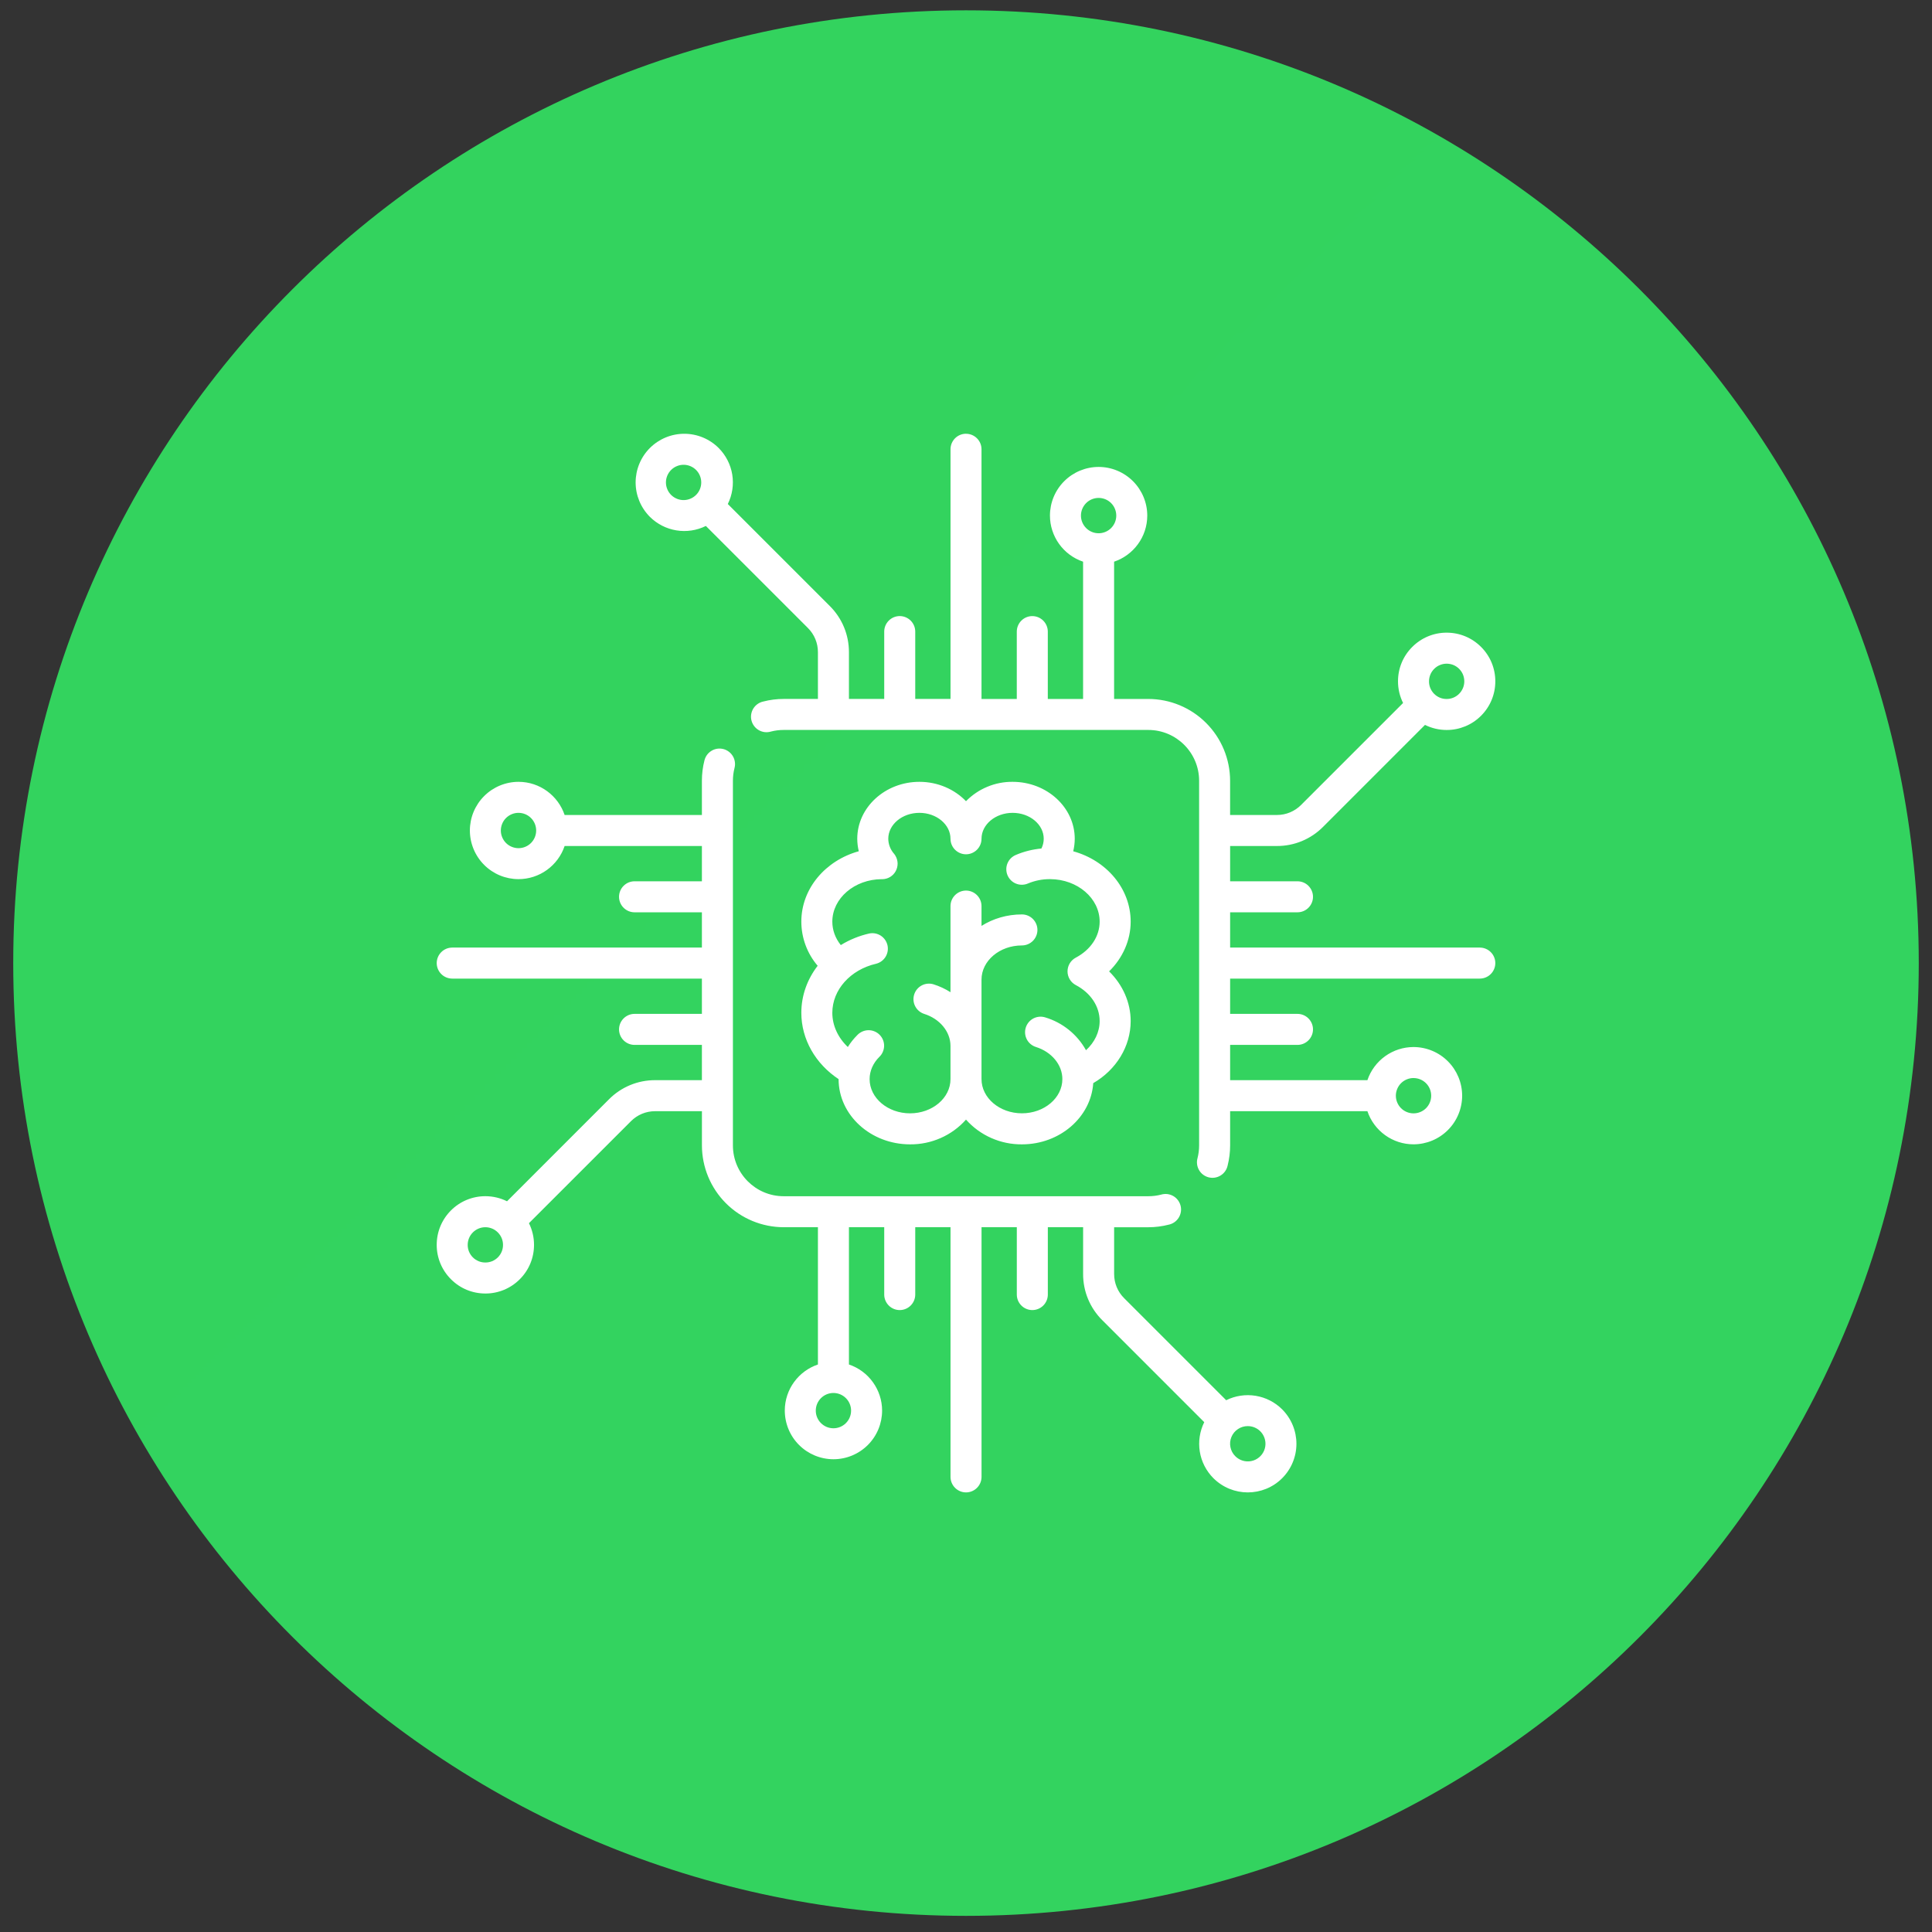 <svg width="73" height="73" viewBox="0 0 73 73" fill="none" xmlns="http://www.w3.org/2000/svg">
<rect x="0" y="0" width="73" height="73" fill="#333333" stroke="none"/>
<g clip-path="url(#clip0_4_104)">
<path d="M36.5 72.39C56.382 72.39 72.5 56.272 72.5 36.39C72.5 16.508 56.382 0.39 36.5 0.39C16.618 0.39 0.5 16.508 0.5 36.39C0.5 56.272 16.618 72.39 36.5 72.39Z" fill="url(#paint0_linear_4_104)"/>
<path d="M26.618 28.729C26.637 28.654 26.67 28.583 26.716 28.521C26.762 28.459 26.82 28.407 26.887 28.367C26.953 28.327 27.027 28.301 27.103 28.29C27.18 28.279 27.258 28.284 27.333 28.303C27.408 28.322 27.478 28.356 27.54 28.403C27.602 28.449 27.653 28.508 27.692 28.574C27.732 28.641 27.757 28.715 27.767 28.792C27.778 28.868 27.773 28.946 27.753 29.021C27.713 29.177 27.693 29.338 27.693 29.501V43.28C27.693 44.338 28.553 45.199 29.611 45.199H43.39C43.553 45.199 43.714 45.179 43.87 45.139C43.946 45.116 44.025 45.109 44.104 45.117C44.182 45.126 44.258 45.151 44.327 45.189C44.396 45.228 44.456 45.28 44.504 45.343C44.552 45.406 44.587 45.477 44.607 45.554C44.627 45.63 44.631 45.71 44.619 45.788C44.607 45.866 44.579 45.941 44.538 46.008C44.496 46.075 44.442 46.134 44.377 46.179C44.312 46.225 44.239 46.257 44.162 46.273C43.91 46.338 43.65 46.371 43.39 46.371H42.097V48.138C42.097 48.483 42.231 48.808 42.476 49.052L46.331 52.907C46.676 52.736 47.065 52.678 47.445 52.74C47.824 52.802 48.175 52.981 48.447 53.253C48.791 53.598 48.985 54.066 48.985 54.553C48.985 55.041 48.791 55.508 48.447 55.853C48.089 56.211 47.618 56.39 47.147 56.39C46.677 56.39 46.206 56.21 45.847 55.852C45.576 55.58 45.396 55.229 45.334 54.849C45.273 54.47 45.331 54.081 45.502 53.736L41.647 49.881C41.417 49.653 41.235 49.381 41.111 49.082C40.987 48.783 40.924 48.462 40.925 48.138V46.37H39.592V48.915C39.592 49.071 39.53 49.219 39.42 49.329C39.31 49.439 39.161 49.501 39.006 49.501C38.851 49.501 38.702 49.439 38.592 49.329C38.482 49.219 38.42 49.071 38.42 48.915V46.37H37.087V55.804C37.087 55.959 37.025 56.108 36.915 56.218C36.806 56.328 36.656 56.39 36.501 56.39C36.346 56.39 36.197 56.328 36.087 56.218C35.977 56.108 35.915 55.959 35.915 55.804V46.37H34.582V48.915C34.582 49.071 34.52 49.219 34.41 49.329C34.3 49.439 34.151 49.501 33.996 49.501C33.841 49.501 33.691 49.439 33.582 49.329C33.472 49.219 33.41 49.071 33.41 48.915V46.37H32.077V51.557C32.442 51.68 32.759 51.914 32.983 52.227C33.208 52.539 33.33 52.914 33.33 53.299C33.33 53.786 33.136 54.254 32.791 54.599C32.446 54.943 31.979 55.137 31.491 55.137C31.004 55.136 30.537 54.943 30.192 54.598C29.847 54.254 29.654 53.786 29.653 53.299C29.653 52.49 30.178 51.802 30.905 51.557V46.37H29.612C28.793 46.369 28.007 46.043 27.428 45.464C26.849 44.884 26.523 44.098 26.522 43.279V41.986H24.754C24.409 41.986 24.084 42.12 23.84 42.365L19.986 46.218C20.111 46.469 20.178 46.748 20.178 47.036C20.178 47.528 19.987 47.989 19.64 48.336C19.47 48.507 19.267 48.643 19.044 48.736C18.821 48.828 18.582 48.876 18.34 48.875C17.848 48.875 17.387 48.684 17.04 48.336C16.869 48.166 16.733 47.963 16.64 47.74C16.548 47.517 16.5 47.278 16.501 47.036C16.501 46.546 16.692 46.084 17.039 45.736C17.209 45.565 17.412 45.429 17.635 45.337C17.858 45.245 18.098 45.197 18.339 45.198C18.629 45.198 18.906 45.265 19.158 45.39L23.011 41.536C23.239 41.306 23.511 41.124 23.81 41C24.109 40.876 24.43 40.813 24.754 40.814H26.521V39.481H23.976C23.821 39.481 23.672 39.419 23.562 39.309C23.452 39.2 23.39 39.05 23.39 38.895C23.39 38.74 23.452 38.591 23.562 38.481C23.672 38.371 23.821 38.309 23.976 38.309H26.521V36.976H17.087C16.932 36.976 16.782 36.914 16.673 36.804C16.563 36.694 16.501 36.545 16.501 36.39C16.501 36.235 16.563 36.086 16.673 35.976C16.782 35.866 16.932 35.804 17.087 35.804H26.521V34.471H23.976C23.821 34.471 23.672 34.409 23.562 34.299C23.452 34.19 23.39 34.041 23.39 33.885C23.39 33.73 23.452 33.581 23.562 33.471C23.672 33.361 23.821 33.299 23.976 33.299H26.521V31.966H21.334C21.211 32.331 20.977 32.647 20.664 32.872C20.352 33.097 19.977 33.218 19.592 33.218C19.105 33.218 18.637 33.024 18.293 32.679C17.948 32.334 17.755 31.867 17.754 31.38C17.754 30.893 17.948 30.425 18.293 30.08C18.637 29.735 19.105 29.542 19.592 29.541C20.401 29.541 21.089 30.067 21.334 30.794H26.521V29.501C26.521 29.24 26.553 28.98 26.618 28.729ZM47.146 53.885C47.014 53.885 46.885 53.923 46.775 53.997C46.665 54.07 46.579 54.174 46.529 54.296C46.478 54.418 46.465 54.553 46.492 54.682C46.518 54.812 46.582 54.93 46.676 55.023C46.754 55.101 46.849 55.158 46.954 55.19C47.059 55.222 47.171 55.228 47.278 55.206C47.386 55.185 47.487 55.137 47.572 55.067C47.657 54.998 47.723 54.908 47.765 54.807C47.807 54.705 47.823 54.595 47.812 54.486C47.801 54.376 47.763 54.271 47.702 54.18C47.641 54.089 47.558 54.014 47.461 53.963C47.364 53.911 47.256 53.885 47.146 53.885ZM31.49 52.633C31.402 52.633 31.316 52.651 31.235 52.684C31.154 52.718 31.081 52.767 31.019 52.829C30.957 52.891 30.908 52.965 30.874 53.046C30.841 53.127 30.824 53.213 30.824 53.301C30.824 53.389 30.841 53.475 30.875 53.556C30.909 53.637 30.958 53.711 31.02 53.772C31.082 53.834 31.156 53.883 31.237 53.917C31.318 53.95 31.404 53.967 31.492 53.967C31.669 53.967 31.838 53.896 31.963 53.771C32.088 53.646 32.158 53.476 32.158 53.299C32.158 53.122 32.087 52.953 31.962 52.828C31.837 52.703 31.667 52.633 31.49 52.633ZM18.338 46.37C18.251 46.37 18.164 46.387 18.084 46.421C18.003 46.454 17.93 46.503 17.868 46.565C17.806 46.627 17.756 46.7 17.723 46.781C17.689 46.862 17.672 46.949 17.672 47.036C17.671 47.124 17.688 47.211 17.721 47.292C17.755 47.373 17.804 47.447 17.866 47.509C17.928 47.571 18.002 47.62 18.083 47.654C18.164 47.687 18.251 47.704 18.339 47.703C18.427 47.704 18.514 47.687 18.595 47.654C18.676 47.62 18.75 47.571 18.812 47.509C18.874 47.447 18.923 47.373 18.957 47.292C18.99 47.211 19.007 47.124 19.006 47.036C19.006 46.949 18.989 46.862 18.955 46.781C18.921 46.701 18.872 46.628 18.81 46.566C18.748 46.504 18.675 46.454 18.594 46.421C18.513 46.387 18.426 46.37 18.338 46.37ZM36.5 16.39C36.824 16.39 37.086 16.652 37.086 16.976V26.41H38.419V23.865C38.419 23.71 38.481 23.561 38.591 23.451C38.7 23.341 38.85 23.279 39.005 23.279C39.16 23.279 39.309 23.341 39.419 23.451C39.529 23.561 39.591 23.71 39.591 23.865V26.41H40.924V21.223C40.559 21.1 40.243 20.866 40.018 20.553C39.794 20.241 39.672 19.866 39.672 19.481C39.672 18.994 39.866 18.526 40.211 18.182C40.556 17.837 41.023 17.644 41.51 17.643C41.998 17.643 42.465 17.837 42.81 18.182C43.154 18.526 43.349 18.994 43.349 19.481C43.349 20.29 42.823 20.978 42.096 21.223V26.41H43.389C44.208 26.411 44.994 26.737 45.573 27.317C46.152 27.896 46.478 28.682 46.479 29.501V30.794H48.247C48.592 30.794 48.917 30.659 49.161 30.415L53.015 26.562C52.888 26.308 52.823 26.028 52.823 25.744C52.823 25.252 53.014 24.791 53.362 24.444C53.532 24.273 53.735 24.137 53.958 24.044C54.181 23.952 54.42 23.904 54.662 23.905C55.152 23.905 55.614 24.096 55.962 24.444C56.309 24.791 56.5 25.253 56.5 25.744C56.5 26.234 56.309 26.696 55.962 27.044C55.792 27.215 55.589 27.351 55.366 27.443C55.143 27.535 54.904 27.583 54.662 27.582C54.378 27.582 54.097 27.517 53.843 27.39L49.99 31.244C49.762 31.474 49.49 31.656 49.191 31.78C48.892 31.904 48.571 31.967 48.247 31.966H46.48V33.299H49.025C49.18 33.299 49.33 33.361 49.439 33.471C49.549 33.581 49.611 33.73 49.611 33.885C49.611 34.041 49.549 34.19 49.439 34.299C49.33 34.409 49.18 34.471 49.025 34.471H46.48V35.804H55.914C55.991 35.804 56.067 35.819 56.138 35.849C56.209 35.878 56.274 35.921 56.328 35.976C56.383 36.03 56.426 36.095 56.455 36.166C56.485 36.237 56.5 36.313 56.5 36.39C56.5 36.467 56.485 36.543 56.455 36.614C56.426 36.685 56.383 36.75 56.328 36.804C56.274 36.859 56.209 36.902 56.138 36.931C56.067 36.961 55.991 36.976 55.914 36.976H46.48V38.309H49.025C49.18 38.309 49.33 38.371 49.439 38.481C49.549 38.591 49.611 38.74 49.611 38.895C49.611 39.05 49.549 39.2 49.439 39.309C49.33 39.419 49.18 39.481 49.025 39.481H46.48V40.814H51.667C51.79 40.45 52.024 40.133 52.337 39.908C52.649 39.684 53.024 39.562 53.409 39.562C53.896 39.563 54.364 39.756 54.708 40.101C55.053 40.446 55.246 40.913 55.247 41.4C55.246 41.887 55.053 42.355 54.708 42.699C54.364 43.044 53.896 43.237 53.409 43.238C53.024 43.238 52.649 43.117 52.337 42.892C52.024 42.667 51.79 42.351 51.667 41.986H46.48V43.279C46.48 43.539 46.447 43.798 46.383 44.05C46.365 44.126 46.333 44.198 46.287 44.261C46.241 44.324 46.183 44.378 46.116 44.418C46.05 44.459 45.975 44.485 45.898 44.497C45.821 44.508 45.742 44.504 45.667 44.485C45.591 44.465 45.52 44.431 45.458 44.384C45.396 44.337 45.344 44.278 45.305 44.21C45.266 44.142 45.241 44.068 45.231 43.99C45.221 43.913 45.227 43.834 45.248 43.759C45.288 43.603 45.308 43.442 45.308 43.279V29.5C45.308 28.442 44.447 27.581 43.388 27.581H29.612C29.449 27.581 29.288 27.601 29.132 27.641C29.056 27.664 28.977 27.671 28.898 27.663C28.82 27.654 28.744 27.63 28.675 27.591C28.606 27.552 28.546 27.5 28.498 27.437C28.45 27.375 28.415 27.303 28.395 27.226C28.375 27.15 28.371 27.07 28.383 26.992C28.395 26.914 28.423 26.839 28.464 26.772C28.506 26.705 28.56 26.646 28.625 26.601C28.69 26.555 28.763 26.523 28.84 26.507C29.091 26.442 29.35 26.409 29.612 26.409H30.905V24.642C30.905 24.297 30.771 23.972 30.526 23.728L26.671 19.873C26.326 20.044 25.937 20.102 25.558 20.04C25.178 19.979 24.828 19.799 24.555 19.528C24.211 19.183 24.017 18.715 24.017 18.228C24.017 17.741 24.211 17.273 24.555 16.928C24.9 16.584 25.367 16.39 25.855 16.39C26.343 16.39 26.81 16.584 27.155 16.928C27.426 17.201 27.606 17.551 27.668 17.931C27.729 18.31 27.671 18.7 27.5 19.044L31.355 22.899C31.821 23.365 32.077 23.984 32.077 24.642V26.409H33.41V23.864C33.41 23.709 33.472 23.56 33.582 23.45C33.691 23.34 33.841 23.278 33.996 23.278C34.151 23.278 34.3 23.34 34.41 23.45C34.52 23.56 34.582 23.709 34.582 23.864V26.409H35.915V16.975C35.915 16.651 36.177 16.389 36.501 16.389L36.5 16.39ZM38.261 29.541C39.556 29.541 40.609 30.507 40.609 31.693C40.608 31.852 40.589 32.011 40.551 32.165C41.806 32.51 42.722 33.571 42.722 34.825C42.722 35.527 42.422 36.197 41.907 36.703C42.423 37.21 42.722 37.88 42.722 38.582C42.722 39.537 42.178 40.422 41.308 40.926C41.221 42.214 40.046 43.239 38.614 43.239C38.215 43.243 37.821 43.161 37.456 43C37.091 42.839 36.765 42.602 36.5 42.304C36.235 42.602 35.909 42.839 35.544 43C35.179 43.161 34.785 43.243 34.386 43.239C32.898 43.239 31.686 42.133 31.686 40.774C30.81 40.195 30.278 39.265 30.278 38.269C30.278 37.614 30.504 36.999 30.895 36.492C30.498 36.027 30.279 35.436 30.278 34.824C30.278 33.571 31.194 32.51 32.449 32.164C32.411 32.01 32.392 31.852 32.391 31.694C32.391 30.507 33.444 29.541 34.739 29.541C35.439 29.541 36.069 29.825 36.5 30.273C36.729 30.039 37.003 29.853 37.306 29.728C37.608 29.602 37.933 29.538 38.261 29.541ZM38.261 30.713C37.613 30.713 37.086 31.153 37.086 31.693C37.086 31.849 37.024 31.997 36.914 32.107C36.804 32.217 36.655 32.279 36.5 32.279C36.345 32.279 36.196 32.217 36.086 32.107C35.976 31.997 35.914 31.849 35.914 31.693C35.914 31.153 35.387 30.713 34.739 30.713C34.09 30.713 33.563 31.153 33.563 31.693C33.566 31.9 33.642 32.099 33.778 32.255L33.807 32.293L33.815 32.303L33.828 32.325C33.883 32.414 33.913 32.516 33.916 32.62C33.918 32.724 33.893 32.827 33.842 32.919C33.792 33.01 33.718 33.086 33.628 33.139C33.538 33.192 33.435 33.22 33.331 33.22L33.315 33.219C32.285 33.225 31.45 33.943 31.449 34.824C31.449 35.143 31.561 35.449 31.769 35.71C32.101 35.506 32.464 35.358 32.844 35.272C32.994 35.241 33.15 35.271 33.279 35.353C33.407 35.436 33.498 35.566 33.533 35.715C33.567 35.864 33.541 36.021 33.462 36.151C33.382 36.282 33.254 36.376 33.106 36.414C32.131 36.638 31.449 37.401 31.449 38.269C31.449 38.75 31.665 39.211 32.035 39.561C32.135 39.398 32.257 39.246 32.397 39.106C32.451 39.05 32.516 39.005 32.588 38.974C32.659 38.943 32.736 38.927 32.815 38.926C32.893 38.925 32.97 38.94 33.042 38.97C33.115 39 33.18 39.043 33.235 39.099C33.29 39.154 33.334 39.22 33.363 39.292C33.392 39.365 33.407 39.442 33.406 39.52C33.404 39.599 33.388 39.676 33.356 39.747C33.325 39.819 33.28 39.883 33.223 39.937C32.988 40.171 32.858 40.468 32.858 40.774C32.858 41.487 33.544 42.067 34.386 42.067C35.229 42.067 35.914 41.487 35.914 40.774V39.52C35.914 38.983 35.513 38.495 34.915 38.308C34.769 38.259 34.649 38.156 34.579 38.019C34.509 37.882 34.496 37.723 34.542 37.577C34.588 37.43 34.689 37.308 34.825 37.235C34.96 37.163 35.119 37.147 35.266 37.19C35.5 37.263 35.716 37.365 35.914 37.49V34.236C35.914 34.081 35.976 33.932 36.086 33.822C36.196 33.712 36.345 33.65 36.5 33.65C36.655 33.65 36.804 33.712 36.914 33.822C37.024 33.932 37.086 34.081 37.086 34.236V34.985C37.52 34.711 38.046 34.551 38.613 34.551C38.768 34.551 38.917 34.613 39.027 34.723C39.137 34.833 39.199 34.982 39.199 35.137C39.199 35.292 39.137 35.441 39.027 35.551C38.917 35.661 38.768 35.723 38.613 35.723C37.771 35.723 37.086 36.303 37.086 37.015V40.773C37.086 41.486 37.771 42.066 38.613 42.066C39.456 42.066 40.141 41.486 40.141 40.773C40.141 40.235 39.74 39.748 39.142 39.56C38.994 39.513 38.87 39.41 38.798 39.272C38.726 39.134 38.712 38.973 38.759 38.825C38.806 38.677 38.909 38.553 39.047 38.481C39.185 38.41 39.346 38.395 39.494 38.442C40.149 38.639 40.702 39.084 41.034 39.682C41.358 39.388 41.55 38.994 41.55 38.581C41.55 38.027 41.213 37.518 40.649 37.221C40.555 37.171 40.475 37.097 40.42 37.005C40.365 36.914 40.336 36.809 40.336 36.703C40.336 36.596 40.365 36.491 40.42 36.4C40.475 36.308 40.555 36.234 40.649 36.184C41.213 35.886 41.55 35.377 41.55 34.824C41.55 33.942 40.715 33.224 39.685 33.218H39.661C39.38 33.218 39.101 33.274 38.842 33.382C38.771 33.413 38.694 33.429 38.617 33.43C38.539 33.431 38.462 33.417 38.391 33.388C38.319 33.36 38.253 33.317 38.198 33.262C38.143 33.208 38.099 33.143 38.069 33.072C38.039 33.001 38.023 32.924 38.023 32.846C38.022 32.769 38.038 32.692 38.067 32.621C38.097 32.549 38.14 32.484 38.195 32.429C38.25 32.375 38.315 32.331 38.387 32.302C38.693 32.172 39.015 32.092 39.349 32.061C39.407 31.947 39.437 31.82 39.437 31.692C39.437 31.152 38.909 30.713 38.261 30.713ZM53.409 40.733C53.321 40.733 53.235 40.75 53.154 40.784C53.073 40.818 52.999 40.867 52.937 40.929C52.875 40.991 52.826 41.065 52.793 41.146C52.759 41.227 52.742 41.313 52.742 41.401C52.742 41.489 52.759 41.575 52.793 41.656C52.827 41.737 52.876 41.811 52.938 41.873C53 41.935 53.074 41.984 53.154 42.017C53.236 42.051 53.322 42.068 53.41 42.068C53.587 42.068 53.757 41.998 53.882 41.873C54.007 41.748 54.077 41.578 54.077 41.401C54.077 41.224 54.007 41.054 53.882 40.929C53.757 40.804 53.587 40.734 53.41 40.734L53.409 40.733ZM19.591 30.713C19.503 30.713 19.417 30.73 19.336 30.764C19.255 30.798 19.181 30.847 19.119 30.909C19.057 30.971 19.008 31.044 18.975 31.126C18.941 31.207 18.924 31.293 18.924 31.381C18.924 31.469 18.941 31.555 18.975 31.636C19.009 31.717 19.058 31.791 19.12 31.853C19.182 31.915 19.256 31.964 19.337 31.997C19.418 32.031 19.504 32.048 19.592 32.048C19.769 32.048 19.939 31.977 20.064 31.852C20.189 31.727 20.259 31.557 20.259 31.38C20.259 31.203 20.188 31.033 20.063 30.908C19.938 30.783 19.768 30.713 19.591 30.713ZM54.661 25.077C54.574 25.077 54.487 25.094 54.407 25.128C54.326 25.161 54.253 25.21 54.191 25.272C54.129 25.334 54.079 25.407 54.046 25.488C54.012 25.569 53.995 25.656 53.995 25.744C53.994 25.832 54.011 25.919 54.044 26C54.078 26.081 54.127 26.155 54.189 26.217C54.251 26.279 54.325 26.328 54.406 26.362C54.487 26.395 54.574 26.412 54.662 26.411C54.84 26.411 55.007 26.341 55.132 26.215C55.194 26.153 55.243 26.08 55.277 25.999C55.311 25.918 55.328 25.832 55.328 25.744C55.328 25.656 55.311 25.57 55.278 25.488C55.244 25.407 55.195 25.334 55.133 25.272C55.071 25.21 54.998 25.161 54.917 25.127C54.836 25.094 54.748 25.077 54.661 25.077ZM41.511 18.814C41.334 18.814 41.164 18.884 41.039 19.009C40.914 19.135 40.843 19.305 40.843 19.482C40.843 19.659 40.914 19.828 41.039 19.953C41.164 20.079 41.334 20.149 41.511 20.149C41.688 20.149 41.858 20.079 41.983 19.953C42.108 19.828 42.178 19.659 42.178 19.482C42.178 19.305 42.108 19.135 41.983 19.009C41.858 18.884 41.688 18.814 41.511 18.814ZM25.854 17.562C25.764 17.559 25.675 17.573 25.591 17.606C25.507 17.638 25.431 17.686 25.366 17.749C25.302 17.811 25.25 17.886 25.215 17.968C25.18 18.051 25.162 18.14 25.162 18.23C25.162 18.319 25.181 18.408 25.216 18.491C25.251 18.573 25.303 18.648 25.367 18.71C25.432 18.772 25.509 18.82 25.593 18.852C25.677 18.884 25.766 18.899 25.856 18.895C26.028 18.888 26.191 18.815 26.311 18.69C26.43 18.566 26.497 18.4 26.496 18.228C26.496 18.055 26.429 17.89 26.309 17.765C26.189 17.641 26.026 17.569 25.854 17.562Z" fill="white"/>
</g>
<defs>
<linearGradient id="paint0_linear_4_104" x1="0.5" y1="0.39" x2="7170.26" y2="7170.15" gradientUnits="userSpaceOnUse">
<stop stop-color="#33D35E"/>
<stop offset="1" stop-color="#2AB6D9"/>
</linearGradient>
<clipPath id="clip0_4_104">
<rect width="72" height="72" fill="white" transform="translate(0.5 0.39)"/>
</clipPath>
</defs>
</svg>
